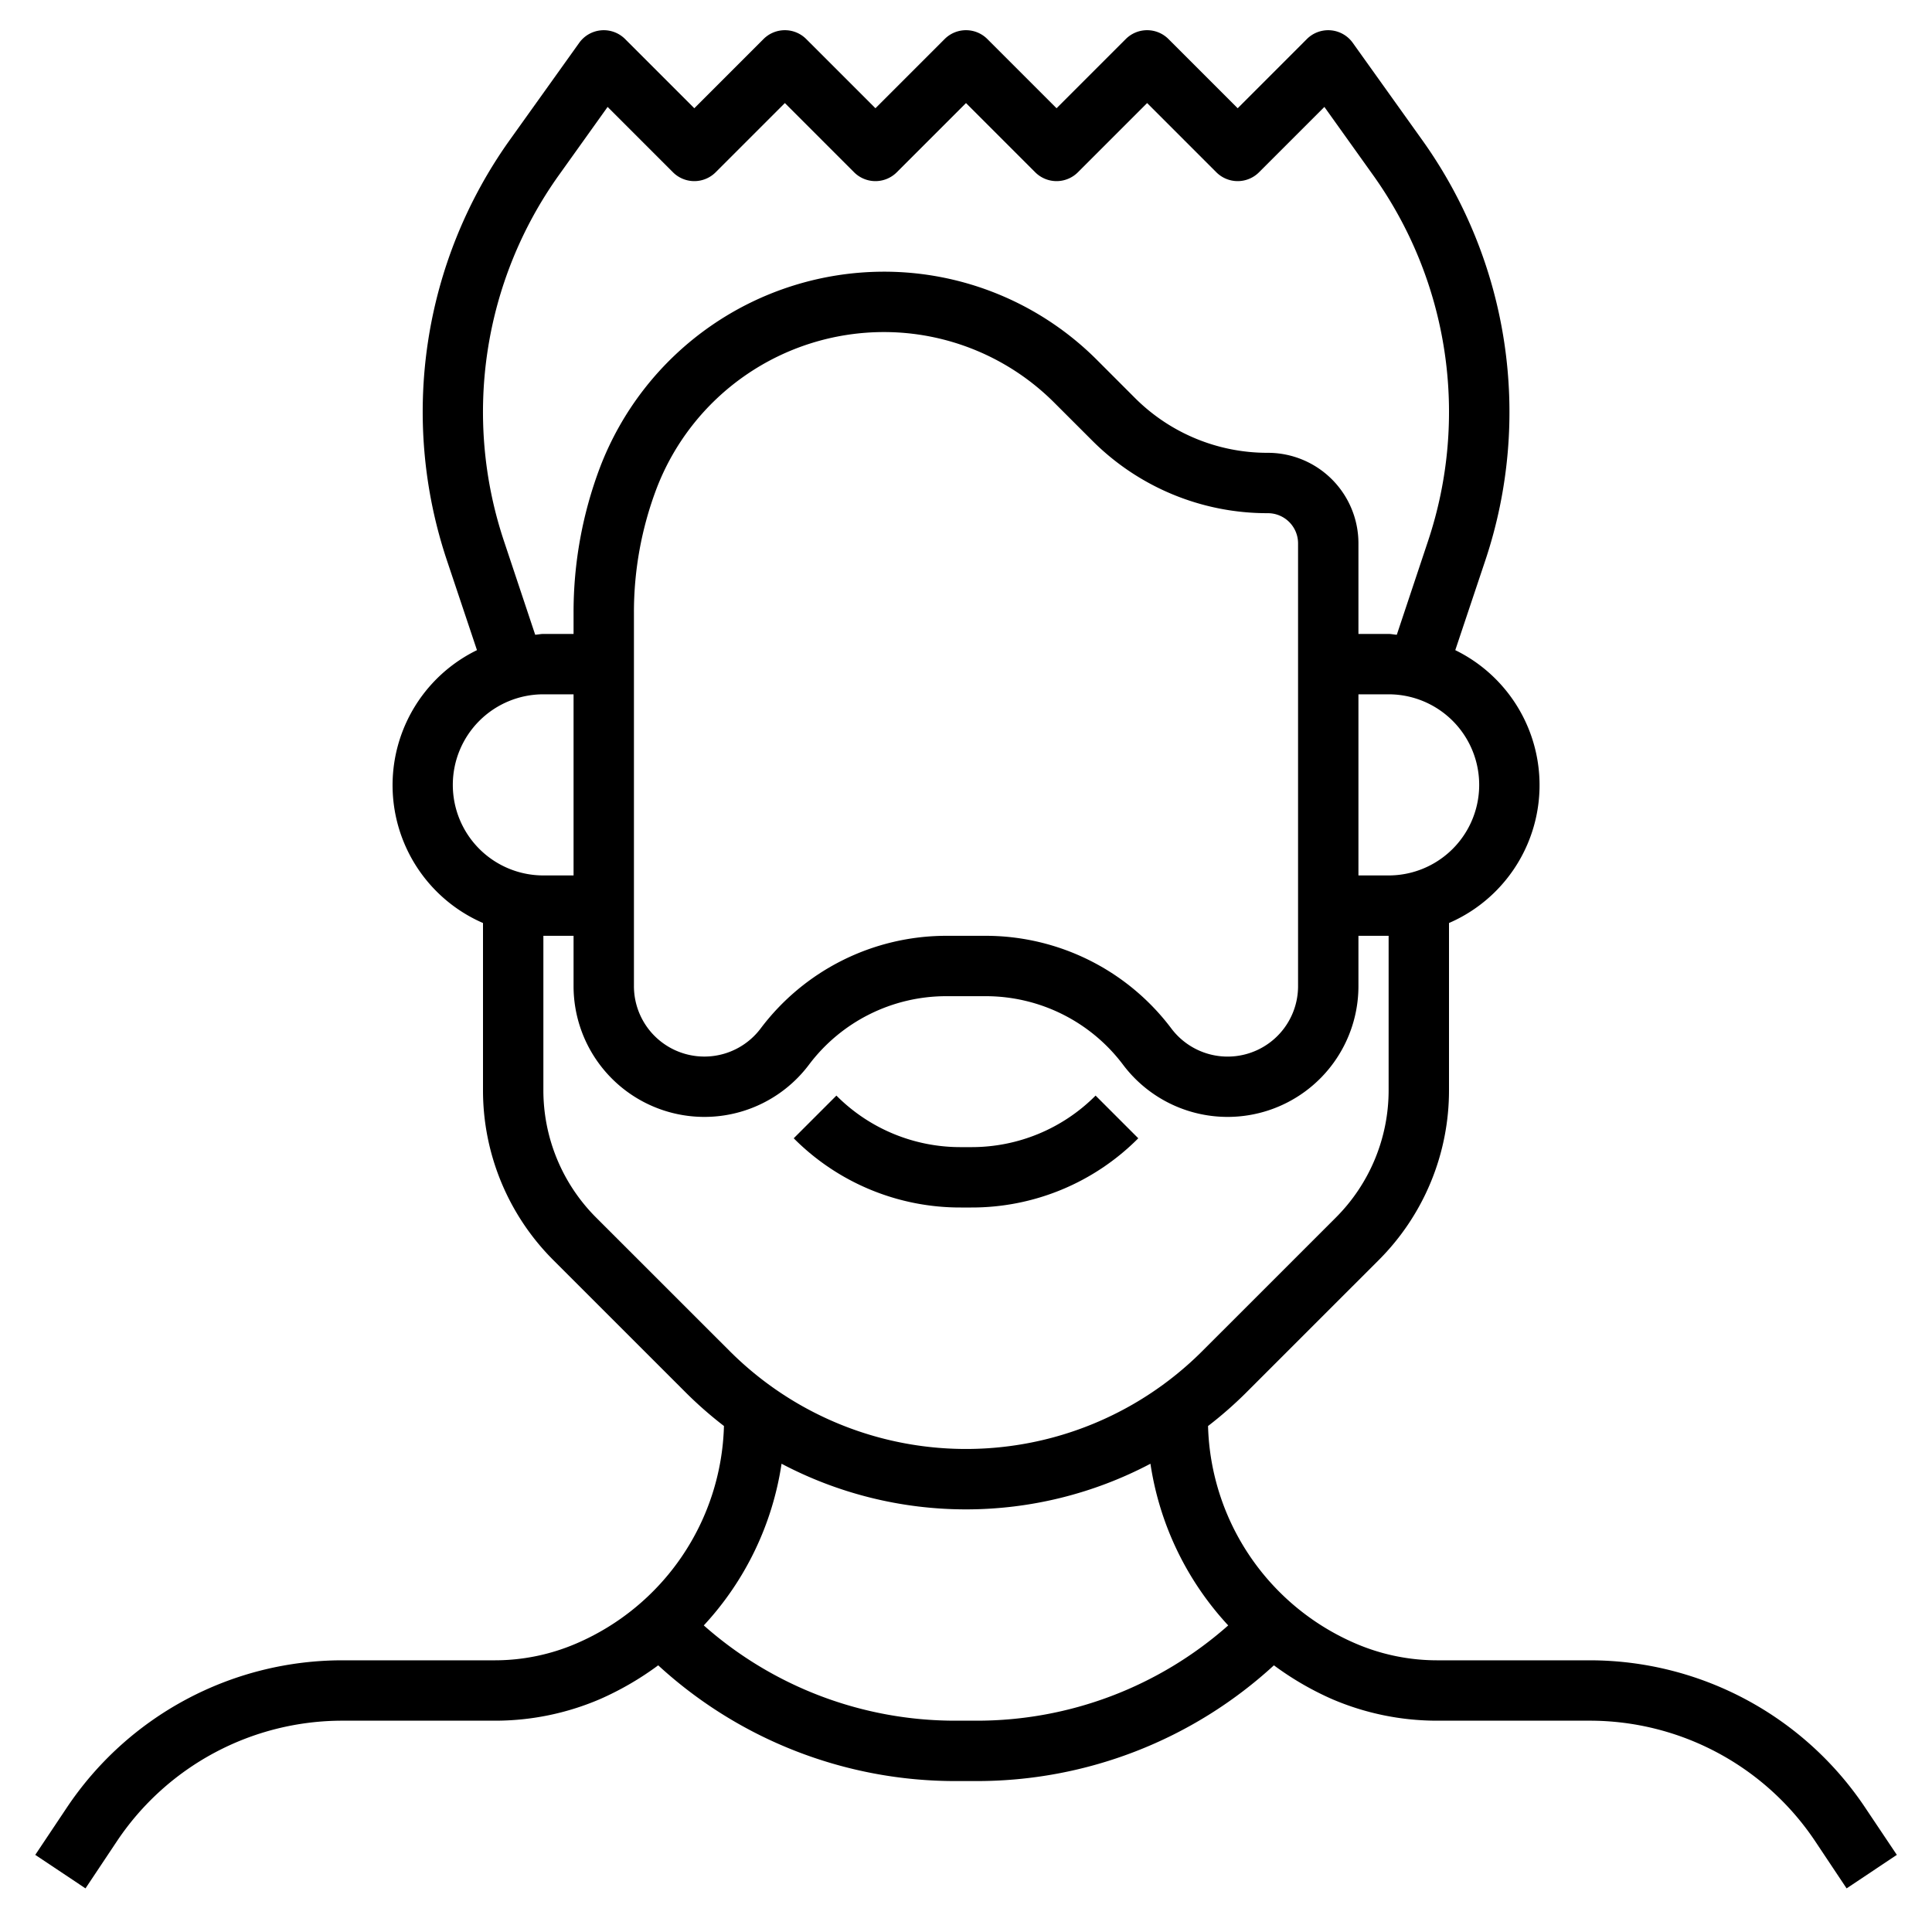 <?xml version="1.0" encoding="UTF-8"?>
<svg xmlns="http://www.w3.org/2000/svg" id="Layer_3" data-name="Layer 3" viewBox="0 0 64 64" width="512" height="512"><path d="M32.172,40a7.772,7.772,0,0,0,5.535-2.293l-1.414-1.414A5.789,5.789,0,0,1,32.172,38h-.344a5.789,5.789,0,0,1-4.121-1.707l-1.414,1.414A7.772,7.772,0,0,0,31.828,40Z"/><path d="M61.8,59.9A10.977,10.977,0,0,0,52.648,55H47.616a6.836,6.836,0,0,1-2.708-.556,8.079,8.079,0,0,1-4.89-7.205,13.235,13.235,0,0,0,1.224-1.068l4.415-4.414A7.947,7.947,0,0,0,48,36.1V30.576a4.977,4.977,0,0,0,.208-9.039l1-2.988A15.494,15.494,0,0,0,47.112,4.638l-2.3-3.219a1,1,0,0,0-1.52-.126L41,3.586,38.707,1.293a1,1,0,0,0-1.414,0L35,3.586,32.707,1.293a1,1,0,0,0-1.414,0L29,3.586,26.707,1.293a1,1,0,0,0-1.414,0L23,3.586,20.707,1.293a1,1,0,0,0-1.52.126l-2.3,3.218A15.5,15.5,0,0,0,14.8,18.549l1,2.988A4.977,4.977,0,0,0,16,30.576V36.1a7.947,7.947,0,0,0,2.343,5.656l4.415,4.414a13.235,13.235,0,0,0,1.224,1.068,8.079,8.079,0,0,1-4.891,7.205A6.828,6.828,0,0,1,16.384,55H11.352A10.977,10.977,0,0,0,2.2,59.9L1.168,61.445l1.664,1.11,1.031-1.547A8.981,8.981,0,0,1,11.352,57h5.032a8.8,8.8,0,0,0,3.5-.718,10.01,10.01,0,0,0,1.92-1.116A14.542,14.542,0,0,0,31.657,59h.686A14.542,14.542,0,0,0,42.2,55.166a10,10,0,0,0,1.919,1.116,8.81,8.81,0,0,0,3.5.718h5.032a8.981,8.981,0,0,1,7.489,4.008l1.031,1.547,1.664-1.11ZM46,29H45V23h1a3,3,0,0,1,0,6ZM16.692,17.916A13.5,13.5,0,0,1,18.515,5.8l1.613-2.258,2.165,2.165a1,1,0,0,0,1.414,0L26,3.414l2.293,2.293a1,1,0,0,0,1.414,0L32,3.414l2.293,2.293a1,1,0,0,0,1.414,0L38,3.414l2.293,2.293a1,1,0,0,0,1.414,0l2.165-2.165L45.485,5.8a13.5,13.5,0,0,1,1.823,12.116l-1.037,3.111C46.179,21.022,46.093,21,46,21H45V18a3,3,0,0,0-3-3,6.2,6.2,0,0,1-4.414-1.828l-1.233-1.234A9.969,9.969,0,0,0,29.259,9a10.079,10.079,0,0,0-9.393,6.509A13.564,13.564,0,0,0,19,20.285V21H18c-.093,0-.179.022-.271.027ZM43,18V32.667a2.333,2.333,0,0,1-4.2,1.4A7.7,7.7,0,0,0,32.667,31H31.333A7.7,7.7,0,0,0,25.2,34.066a2.333,2.333,0,0,1-4.2-1.4V20.285a11.564,11.564,0,0,1,.739-4.074A8.068,8.068,0,0,1,29.259,11a7.977,7.977,0,0,1,5.679,2.353l1.234,1.233A8.188,8.188,0,0,0,42,17,1,1,0,0,1,43,18ZM15,26a3,3,0,0,1,3-3h1v6H18A3,3,0,0,1,15,26Zm4.757,14.343A5.961,5.961,0,0,1,18,36.1V31h1v1.667a4.334,4.334,0,0,0,7.8,2.6A5.691,5.691,0,0,1,31.333,33h1.334A5.691,5.691,0,0,1,37.2,35.267a4.334,4.334,0,0,0,7.8-2.6V31h1v5.1a5.961,5.961,0,0,1-1.757,4.242l-4.415,4.414a11.069,11.069,0,0,1-15.656,0ZM32.343,57h-.686a12.557,12.557,0,0,1-8.343-3.156,10.066,10.066,0,0,0,2.576-5.356,13.1,13.1,0,0,0,12.22,0,10.066,10.066,0,0,0,2.576,5.356A12.557,12.557,0,0,1,32.343,57Z"/></svg>
